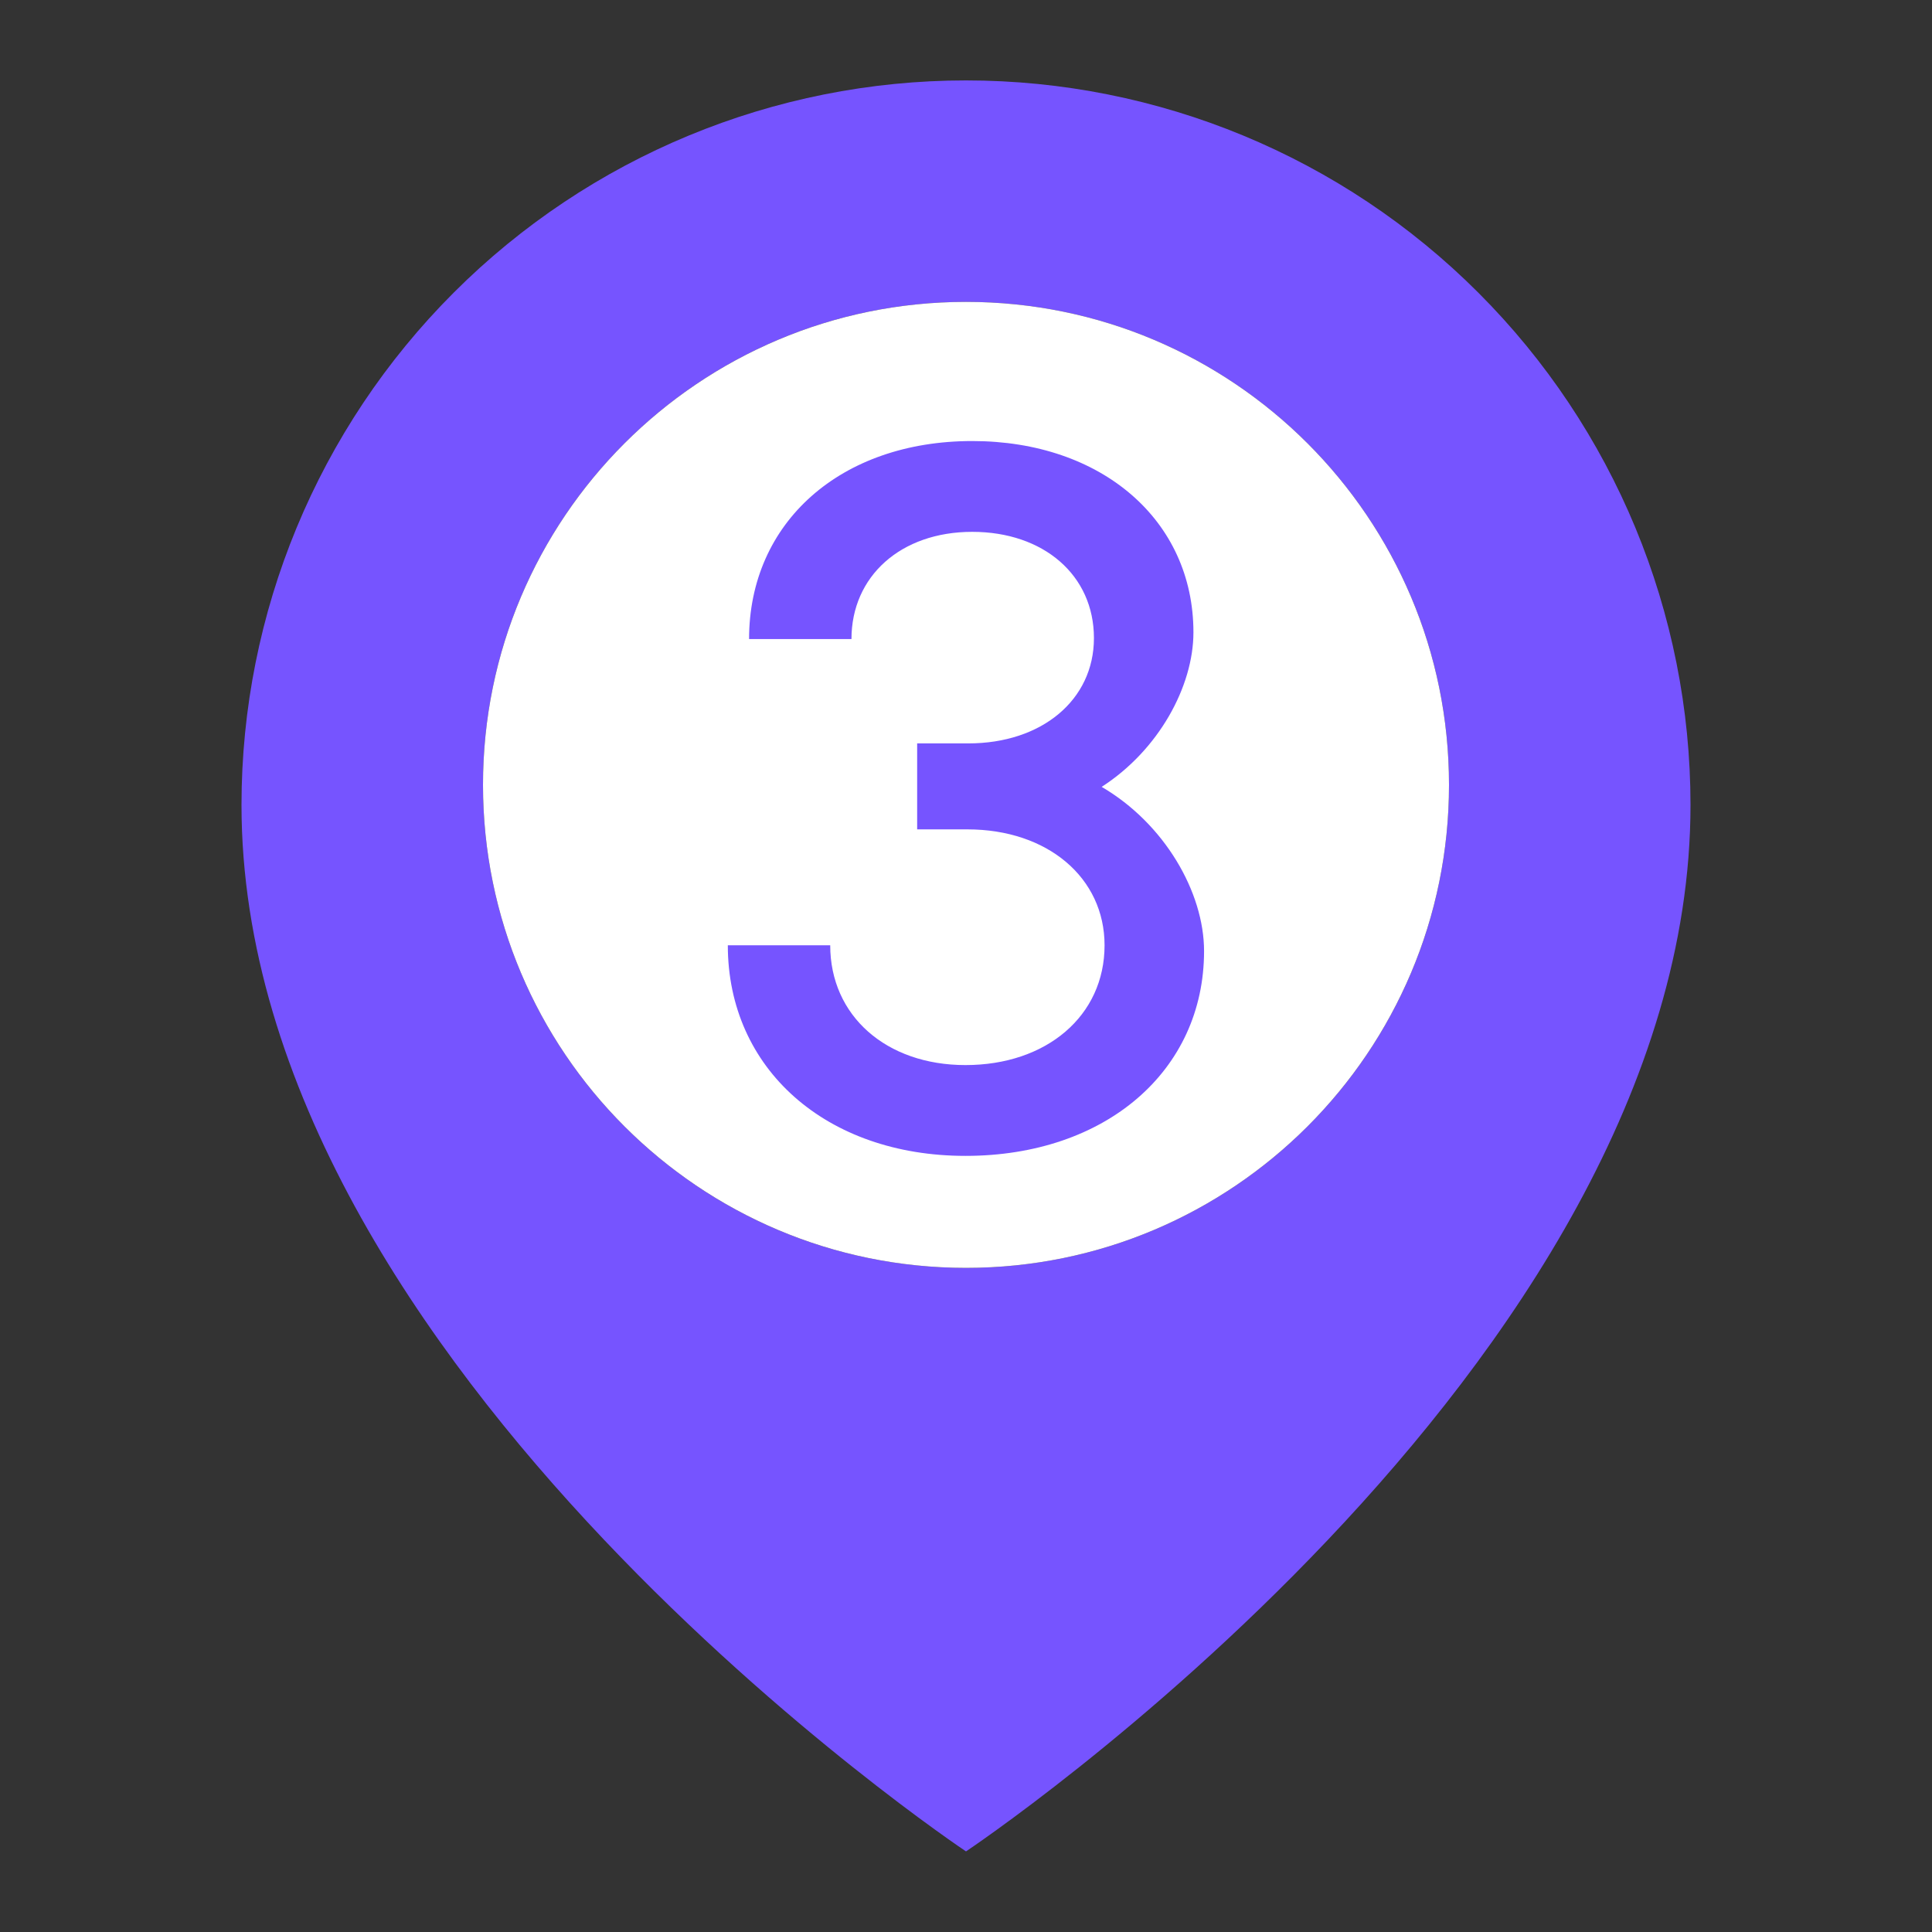 <svg width="32" height="32" viewBox="0 0 32 32" fill="none" xmlns="http://www.w3.org/2000/svg">
<rect x="0" y="0" width="32" height="32" fill="#333333" stroke="none"/>
<path fill-rule="evenodd" clip-rule="evenodd" d="M16 30.665C16 30.665 28 22.665 28 13.332C28 10.149 26.736 7.097 24.485 4.847C22.235 2.596 19.183 1.332 16 1.332C12.817 1.332 9.765 2.596 7.515 4.847C5.264 7.097 4 10.149 4 13.332C4 22.665 16 30.665 16 30.665ZM24 13C24 17.418 20.418 21 16 21C11.582 21 8 17.418 8 13C8 8.582 11.582 5 16 5C20.418 5 24 8.582 24 13Z" fill="#7654FF"/>
<path d="M16 21C20.418 21 24 17.418 24 13C24 8.582 20.418 5 16 5C11.582 5 8 8.582 8 13C8 17.418 11.582 21 16 21Z" fill="white"/>
<path d="M18.247 13.033C19.287 13.641 19.943 14.777 19.943 15.753C19.943 17.737 18.311 19.145 15.991 19.145C13.687 19.145 12.055 17.705 12.055 15.657H13.751C13.751 16.825 14.679 17.641 15.991 17.641C17.335 17.641 18.295 16.825 18.295 15.657C18.295 14.537 17.351 13.737 16.023 13.737H15.191V12.313H16.039C17.255 12.313 18.119 11.593 18.119 10.569C18.119 9.529 17.287 8.809 16.103 8.809C14.919 8.809 14.103 9.545 14.103 10.585H12.407C12.407 8.649 13.927 7.305 16.103 7.305C18.247 7.305 19.767 8.617 19.767 10.473C19.767 11.369 19.191 12.425 18.247 13.033Z" fill="#7654FF"/>
</svg>
